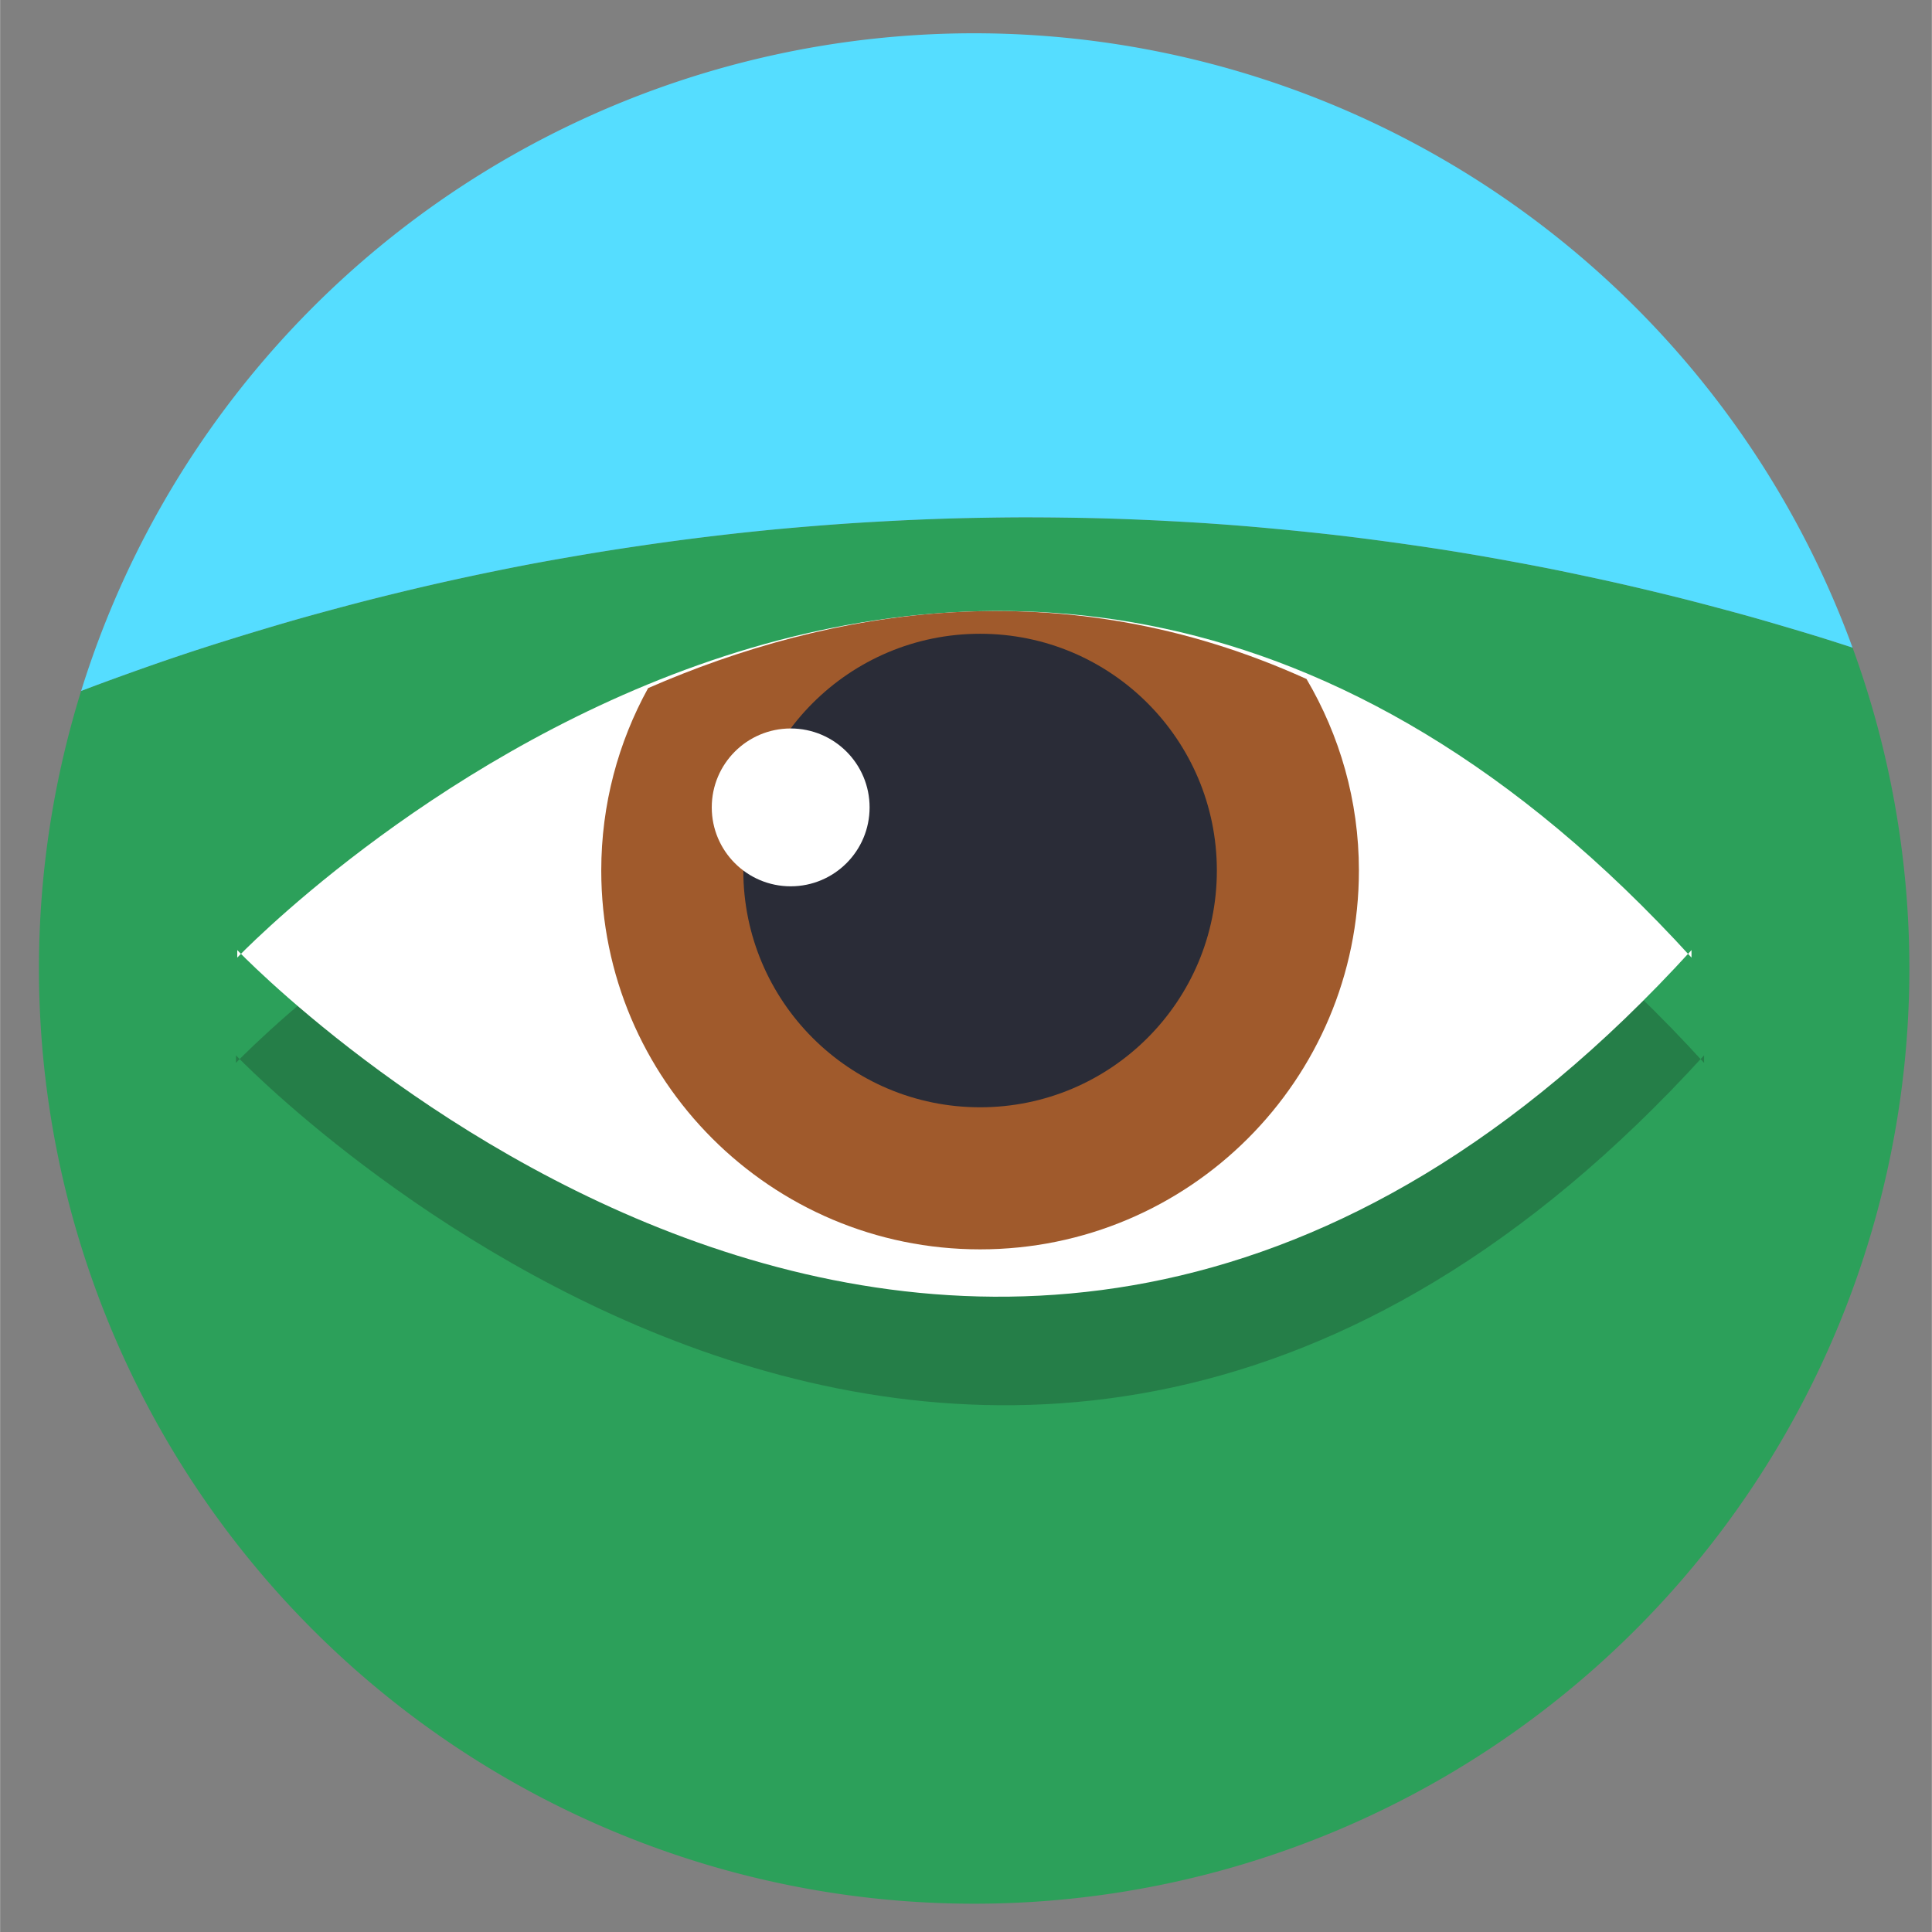 <?xml version="1.0" encoding="UTF-8" standalone="no"?>
<svg
   xmlns:dc="http://purl.org/dc/elements/1.1/"
   xmlns:cc="http://creativecommons.org/ns#"
   xmlns:rdf="http://www.w3.org/1999/02/22-rdf-syntax-ns#"
   xmlns:svg="http://www.w3.org/2000/svg"
   xmlns="http://www.w3.org/2000/svg"
   xmlns:sodipodi="http://sodipodi.sourceforge.net/DTD/sodipodi-0.dtd"
   xmlns:inkscape="http://www.inkscape.org/namespaces/inkscape"
   inkscape:export-ydpi="358.39999"
   inkscape:export-xdpi="358.39999"
   inkscape:export-filename="/Users/mike.xiao/Documents/Projects/DBT_icons/dbt_icons/observe.png"
   width="30"
   height="30"
   viewBox="0 0 7.937 7.938"
   version="1.1"
   id="svg870"
   inkscape:version="1.0beta2 (2b71d25, 2019-12-03)"
   sodipodi:docname="observe.svg">
  <rect x="0" y="0" width="7.937" height="7.938" fill="#808080" stroke="none"/>
  <defs
     id="defs864" />
  <sodipodi:namedview
     inkscape:guide-bbox="true"
     showguides="true"
     id="base"
     pagecolor="#ffffff"
     bordercolor="#666666"
     borderopacity="1.0"
     inkscape:pageopacity="0.0"
     inkscape:pageshadow="2"
     inkscape:zoom="16.6"
     inkscape:cx="15"
     inkscape:cy="22.228916"
     inkscape:document-units="mm"
     inkscape:current-layer="layer1"
     inkscape:document-rotation="0"
     showgrid="false"
     units="px"
     inkscape:window-width="1137"
     inkscape:window-height="664"
     inkscape:window-x="94"
     inkscape:window-y="23"
     inkscape:window-maximized="0" />
  <g
     inkscape:label="Layer 1"
     inkscape:groupmode="layer"
     id="layer1">
    <path
       transform="scale(0.265)"
       d="M 28.721 10.041 A 41.438 41.438 0 0 0 28.207 9.877 A 41.438 41.438 0 0 0 27.688 9.721 A 41.438 41.438 0 0 0 27.168 9.57 A 41.438 41.438 0 0 0 26.646 9.428 A 41.438 41.438 0 0 0 26.123 9.291 A 41.438 41.438 0 0 0 25.598 9.162 A 41.438 41.438 0 0 0 25.07 9.039 A 41.438 41.438 0 0 0 24.541 8.924 A 41.438 41.438 0 0 0 24.01 8.814 A 41.438 41.438 0 0 0 23.479 8.713 A 41.438 41.438 0 0 0 22.945 8.617 A 41.438 41.438 0 0 0 22.412 8.529 A 41.438 41.438 0 0 0 21.877 8.449 A 41.438 41.438 0 0 0 21.34 8.375 A 41.438 41.438 0 0 0 20.803 8.307 A 41.438 41.438 0 0 0 20.266 8.248 A 41.438 41.438 0 0 0 19.727 8.195 A 41.438 41.438 0 0 0 19.188 8.148 A 41.438 41.438 0 0 0 18.646 8.109 A 41.438 41.438 0 0 0 18.107 8.078 A 41.438 41.438 0 0 0 17.566 8.053 A 41.438 41.438 0 0 0 17.025 8.035 A 41.438 41.438 0 0 0 16.484 8.025 A 41.438 41.438 0 0 0 15.943 8.021 A 41.438 41.438 0 0 0 15.809 8.021 A 41.438 41.438 0 0 0 15.268 8.027 A 41.438 41.438 0 0 0 14.727 8.039 A 41.438 41.438 0 0 0 14.186 8.059 A 41.438 41.438 0 0 0 13.645 8.086 A 41.438 41.438 0 0 0 13.104 8.119 A 41.438 41.438 0 0 0 12.564 8.16 A 41.438 41.438 0 0 0 12.025 8.207 A 41.438 41.438 0 0 0 11.486 8.262 A 41.438 41.438 0 0 0 10.949 8.324 A 41.438 41.438 0 0 0 10.412 8.393 A 41.438 41.438 0 0 0 9.877 8.469 A 41.438 41.438 0 0 0 9.342 8.551 A 41.438 41.438 0 0 0 8.807 8.641 A 41.438 41.438 0 0 0 8.275 8.736 A 41.438 41.438 0 0 0 7.744 8.84 A 41.438 41.438 0 0 0 7.213 8.951 A 41.438 41.438 0 0 0 6.686 9.068 A 41.438 41.438 0 0 0 6.158 9.193 A 41.438 41.438 0 0 0 5.633 9.324 A 41.438 41.438 0 0 0 5.109 9.463 A 41.438 41.438 0 0 0 4.588 9.607 A 41.438 41.438 0 0 0 4.068 9.76 A 41.438 41.438 0 0 0 3.551 9.918 A 41.438 41.438 0 0 0 3.035 10.082 A 41.438 41.438 0 0 0 2.523 10.254 A 41.438 41.438 0 0 0 2.012 10.434 A 41.438 41.438 0 0 0 1.504 10.619 A 41.438 41.438 0 0 0 1.256 10.713 A 14.5 14.5 0 0 0 0.602 15.016 A 14.5 14.5 0 0 0 15.102 29.516 A 14.5 14.5 0 0 0 29.602 15.016 A 14.5 14.5 0 0 0 28.721 10.041 z "
       style="opacity:0.998;fill:#2ca05a;stroke-width:7.871;stroke-linecap:round;stroke-linejoin:round;paint-order:stroke fill markers"
       id="path3136" />
    <path
       transform="scale(0.265)"
       d="M 15.061 0.516 A 14.5 14.5 0 0 0 1.256 10.713 A 41.438 41.438 0 0 1 1.504 10.619 A 41.438 41.438 0 0 1 2.012 10.434 A 41.438 41.438 0 0 1 2.523 10.254 A 41.438 41.438 0 0 1 3.035 10.082 A 41.438 41.438 0 0 1 3.551 9.918 A 41.438 41.438 0 0 1 4.068 9.76 A 41.438 41.438 0 0 1 4.588 9.607 A 41.438 41.438 0 0 1 5.109 9.463 A 41.438 41.438 0 0 1 5.633 9.324 A 41.438 41.438 0 0 1 6.158 9.193 A 41.438 41.438 0 0 1 6.686 9.068 A 41.438 41.438 0 0 1 7.213 8.951 A 41.438 41.438 0 0 1 7.744 8.84 A 41.438 41.438 0 0 1 8.275 8.736 A 41.438 41.438 0 0 1 8.807 8.641 A 41.438 41.438 0 0 1 9.342 8.551 A 41.438 41.438 0 0 1 9.877 8.469 A 41.438 41.438 0 0 1 10.412 8.393 A 41.438 41.438 0 0 1 10.949 8.324 A 41.438 41.438 0 0 1 11.486 8.262 A 41.438 41.438 0 0 1 12.025 8.207 A 41.438 41.438 0 0 1 12.564 8.16 A 41.438 41.438 0 0 1 13.104 8.119 A 41.438 41.438 0 0 1 13.645 8.086 A 41.438 41.438 0 0 1 14.186 8.059 A 41.438 41.438 0 0 1 14.727 8.039 A 41.438 41.438 0 0 1 15.268 8.027 A 41.438 41.438 0 0 1 15.809 8.021 A 41.438 41.438 0 0 1 15.943 8.021 A 41.438 41.438 0 0 1 16.484 8.025 A 41.438 41.438 0 0 1 17.025 8.035 A 41.438 41.438 0 0 1 17.566 8.053 A 41.438 41.438 0 0 1 18.107 8.078 A 41.438 41.438 0 0 1 18.646 8.109 A 41.438 41.438 0 0 1 19.188 8.148 A 41.438 41.438 0 0 1 19.727 8.195 A 41.438 41.438 0 0 1 20.266 8.248 A 41.438 41.438 0 0 1 20.803 8.307 A 41.438 41.438 0 0 1 21.34 8.375 A 41.438 41.438 0 0 1 21.877 8.449 A 41.438 41.438 0 0 1 22.412 8.529 A 41.438 41.438 0 0 1 22.945 8.617 A 41.438 41.438 0 0 1 23.479 8.713 A 41.438 41.438 0 0 1 24.01 8.814 A 41.438 41.438 0 0 1 24.541 8.924 A 41.438 41.438 0 0 1 25.07 9.039 A 41.438 41.438 0 0 1 25.598 9.162 A 41.438 41.438 0 0 1 26.123 9.291 A 41.438 41.438 0 0 1 26.646 9.428 A 41.438 41.438 0 0 1 27.168 9.57 A 41.438 41.438 0 0 1 27.688 9.721 A 41.438 41.438 0 0 1 28.207 9.877 A 41.438 41.438 0 0 1 28.721 10.041 A 14.5 14.5 0 0 0 15.102 0.516 A 14.5 14.5 0 0 0 15.061 0.516 z "
       style="opacity:0.998;fill:#55ddff;stroke-width:7.871;stroke-linecap:round;stroke-linejoin:round;paint-order:stroke fill markers"
       id="path3212" />
    <path
       style="fill:#131313;fill-opacity:0.242;stroke-width:0.019"
       id="path3142-2"
       fill="#fff"
       d="m 0.969,4.336 c 0,0 3.086,3.235 6.032,0 v 0.031 c -2.946,-3.235 -6.032,-1e-7 -6.032,-1e-7"
       inkscape:connector-curvature="0" />
    <g
       transform="matrix(0.019,0,0,0.019,-0.071,1.169)"
       id="g3170">
      <path
         inkscape:connector-curvature="0"
         d="m 55.016,143.926 c 0,0 160.898,168.66 314.48,0 v 1.629 c -153.578,-168.66 -314.48,0 -314.48,0"
         fill="#fff"
         id="path3142" />
      <path
         style="fill:#a05a2c"
         inkscape:connector-curvature="0"
         d="m 143.863,87.277 c -6.445,11.703 -10.133,25.141 -10.133,39.445 0,45.246 36.68,81.922 81.918,81.922 45.242,0 81.922,-36.676 81.922,-81.922 0,-15.129 -4.172,-29.254 -11.328,-41.414 C 233.211,61.25 182.977,70.223 143.863,87.277 Z m 0,0"
         fill="#55a6ff"
         id="path3146" />
      <path
         style="fill:#2a2c37;fill-opacity:1"
         inkscape:connector-curvature="0"
         d="m 266.852,126.723 c 0,28.277 -22.922,51.199 -51.199,51.199 -28.277,0 -51.203,-22.922 -51.203,-51.199 0,-28.277 22.926,-51.199 51.203,-51.199 28.277,0 51.199,22.922 51.199,51.199 z m 0,0"
         fill="#54596e"
         id="path3150" />
      <path
         inkscape:connector-curvature="0"
         d="m 191.758,113.07 c 0,9.426 -7.641,17.066 -17.066,17.066 -9.426,0 -17.066,-7.641 -17.066,-17.066 0,-9.426 7.641,-17.066 17.066,-17.066 9.426,0 17.066,7.641 17.066,17.066 z m 0,0"
         fill="#fff"
         id="path3152" />
    </g>
  </g>
</svg>
